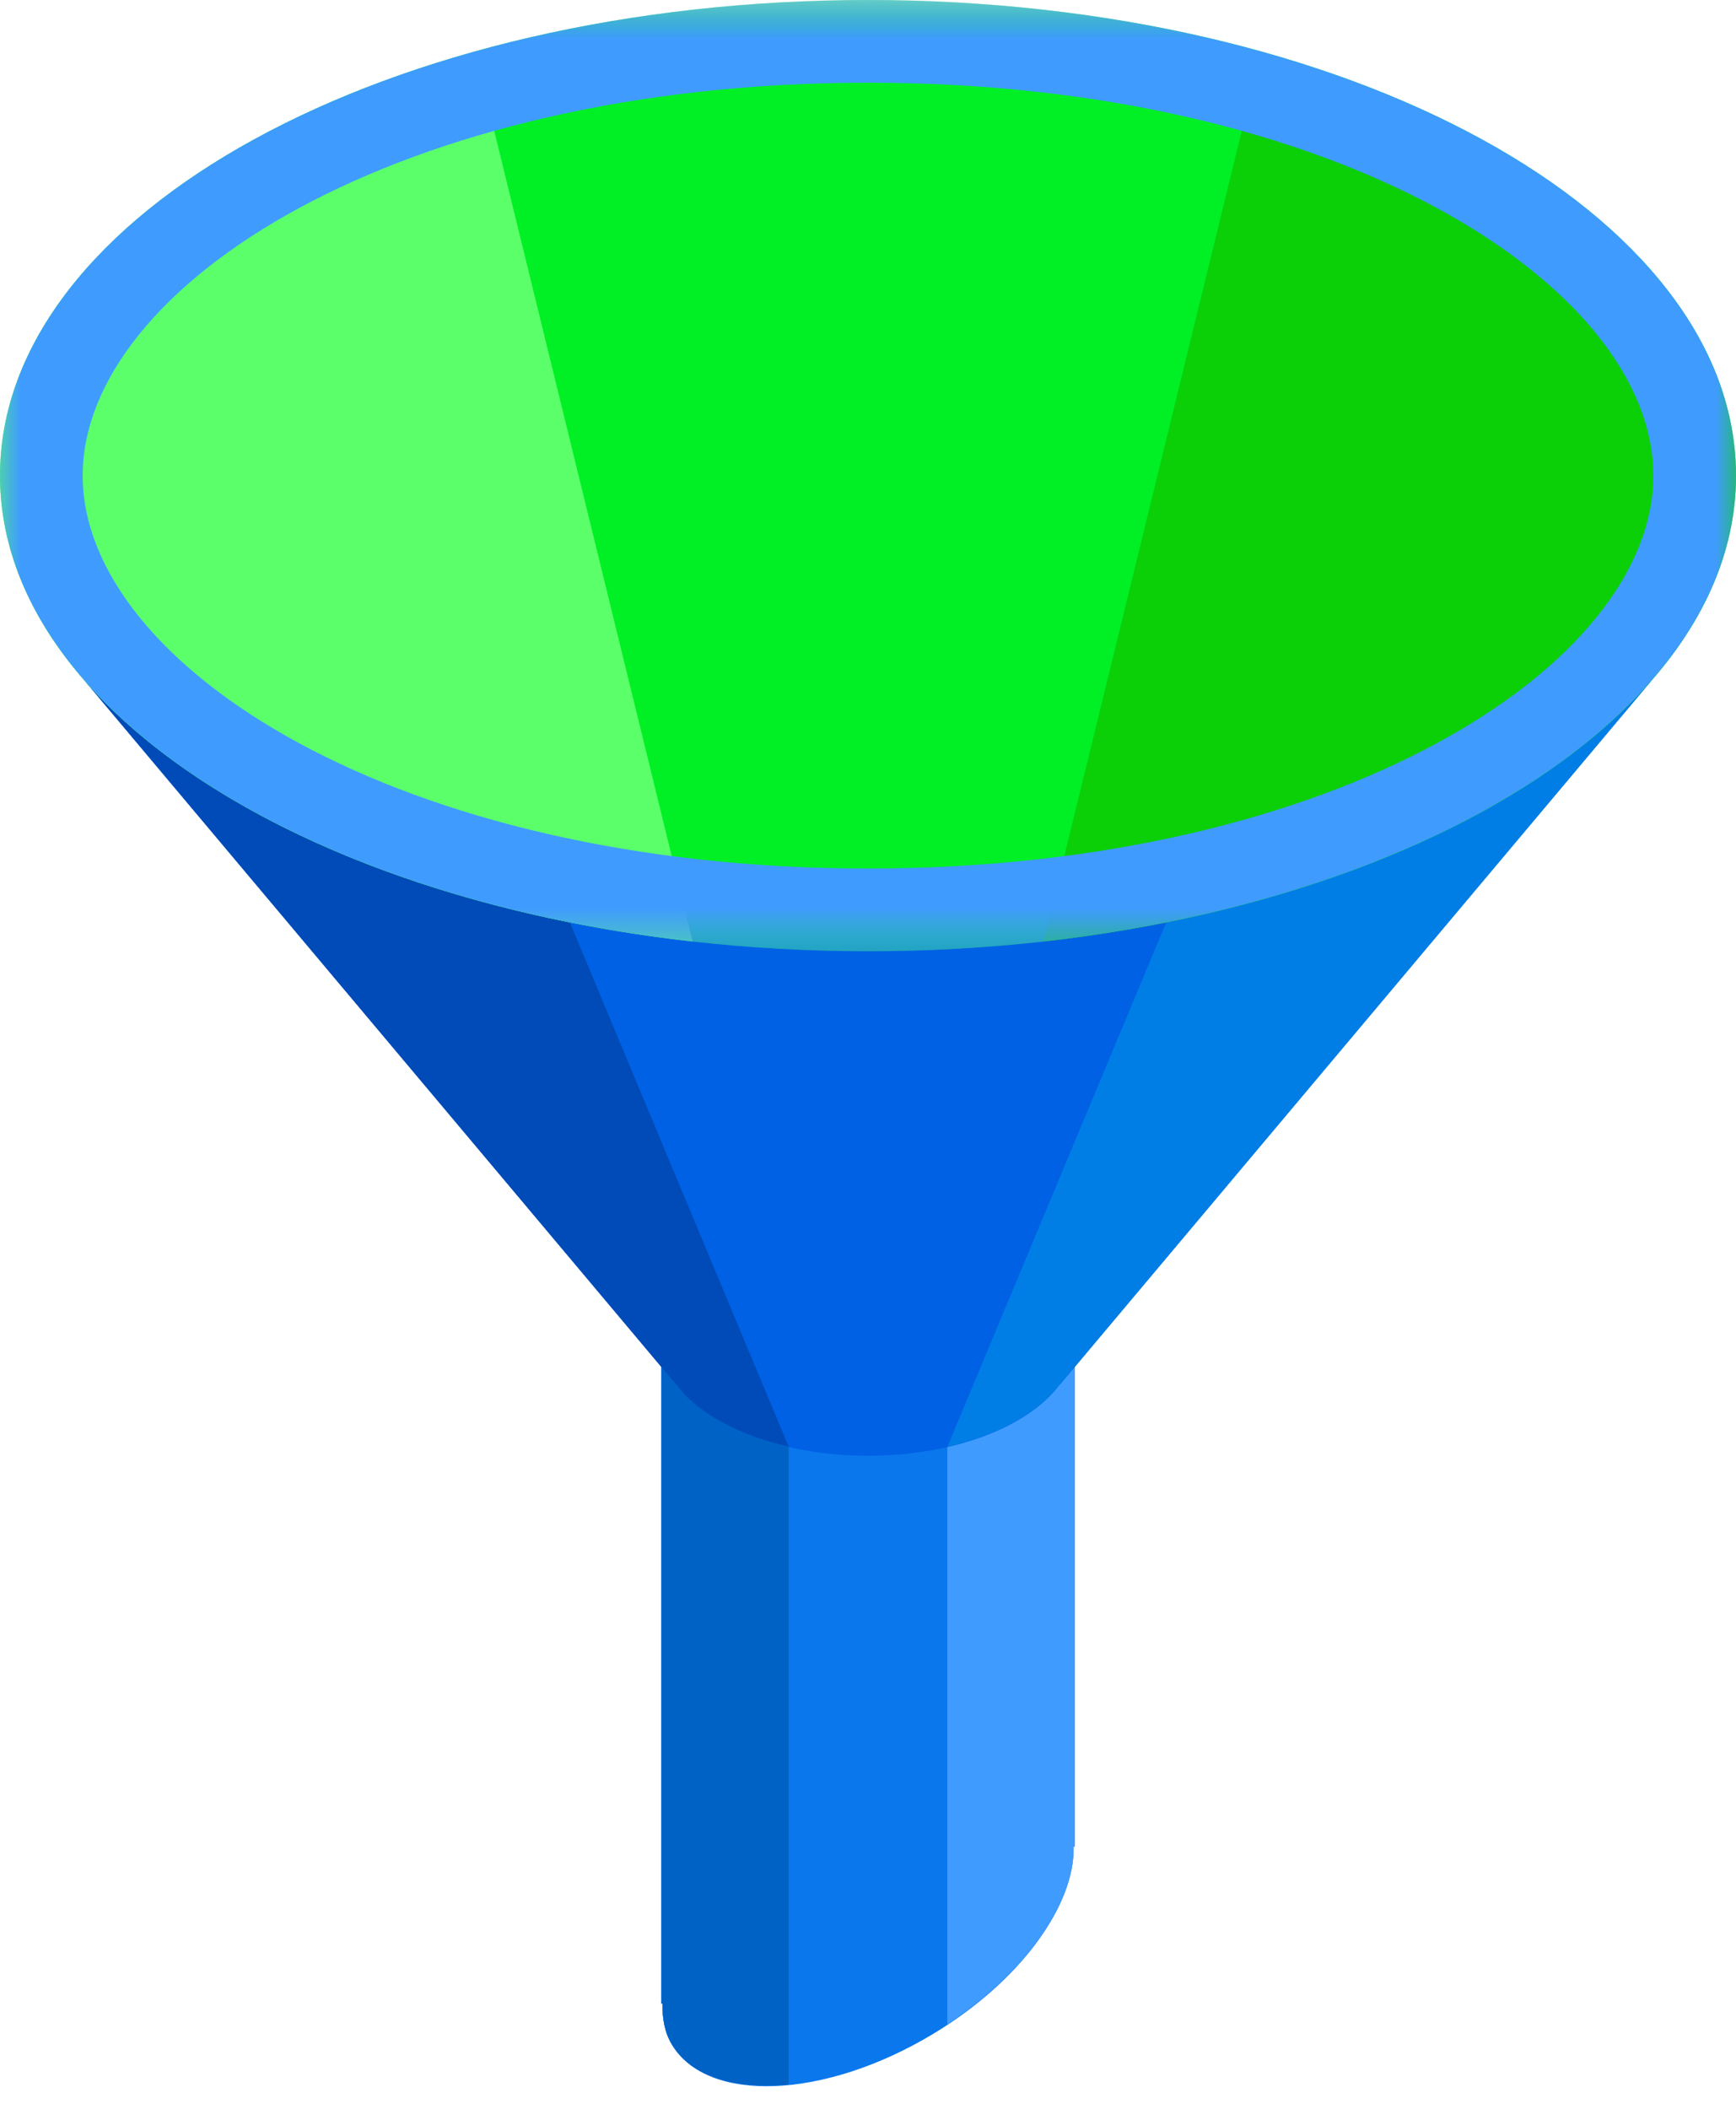 <svg xmlns="http://www.w3.org/2000/svg" xmlns:xlink="http://www.w3.org/1999/xlink" width="42" height="51" viewBox="0 0 42 51">
    <defs>
        <path id="prefix__a" d="M0 0.546L42 0.546 42 23.551 0 23.551z"/>
        <path id="prefix__c" d="M0 0.546L42 0.546 42 23.551 0 23.551z"/>
    </defs>
    <g fill="none" fill-rule="evenodd">
        <path fill="#0A77ED" d="M26 33.26H16v16.2l.026-.01c-.005.36.052.704.23.997.86 1.435 3.684 1.324 6.306-.25 2.126-1.276 3.441-3.114 3.413-4.532l.025-.01V33.262z" transform="translate(0 -1)"/>
        <path fill="#0062C4" d="M16.255 50.446c.471.785 1.536 1.091 2.826.965v-18.15H16v16.2l.026-.01c-.005.36.052.702.229.995" transform="translate(0 -1)"/>
        <path fill="#409BFF" d="M22.919 33.26v16.7c1.91-1.26 3.083-2.961 3.056-4.295l.025-.01V33.262h-3.081z" transform="translate(0 -1)"/>
        <path fill="#0061E5" d="M39.924 17.497H2.077l14.283 16.99.006-.002c.739 1.008 2.53 1.721 4.634 1.721 2.104 0 3.896-.713 4.634-1.72l.008.001 14.282-16.99z" transform="translate(0 -1)"/>
        <path fill="#004BB7" d="M16.36 34.487l.006-.002c.498.681 1.483 1.22 2.715 1.503l-5.294-12.68-2.73-4.798-2.763-1.013H2.078l14.282 16.99z" transform="translate(0 -1)"/>
        <path fill="#007EE5" d="M25.642 34.487l-.006-.002c-.5.681-1.484 1.22-2.715 1.503l5.294-12.68 2.729-4.798 2.763-1.013h6.217l-14.282 16.99z" transform="translate(0 -1)"/>
        <g transform="translate(0 -1) translate(0 .454)">
            <mask id="prefix__b" fill="#fff">
                <use xlink:href="#prefix__a"/>
            </mask>
            <path fill="#00F025" d="M42 12.049c0 6.353-9.402 11.502-21 11.502S0 18.4 0 12.049C0 5.696 9.402.546 21 .546s21 5.15 21 11.503" mask="url(#prefix__b)"/>
        </g>
        <path fill="#5AFF6A" d="M11.49 2.257C4.675 4.157 0 8.027 0 12.503c0 5.556 7.192 10.19 16.757 11.267L11.49 2.257z" transform="translate(0 -1)"/>
        <path fill="#0BD007" d="M30.51 2.257C37.325 4.157 42 8.027 42 12.503c0 5.556-7.193 10.19-16.757 11.267L30.51 2.257z" transform="translate(0 -1)"/>
        <g transform="translate(0 -1) translate(0 .454)">
            <mask id="prefix__d" fill="#fff">
                <use xlink:href="#prefix__c"/>
            </mask>
            <path fill="#409BFF" d="M21 .546C9.401.546 0 5.695 0 12.049c0 6.35 9.401 11.502 21 11.502 11.598 0 21-5.151 21-11.502C42 5.695 32.598.546 21 .546m0 2c11.365 0 19 4.913 19 9.503 0 4.588-7.635 9.502-19 9.502S2 16.637 2 12.049c0-4.59 7.635-9.503 19-9.503" mask="url(#prefix__d)"/>
        </g>
    </g>
</svg>
